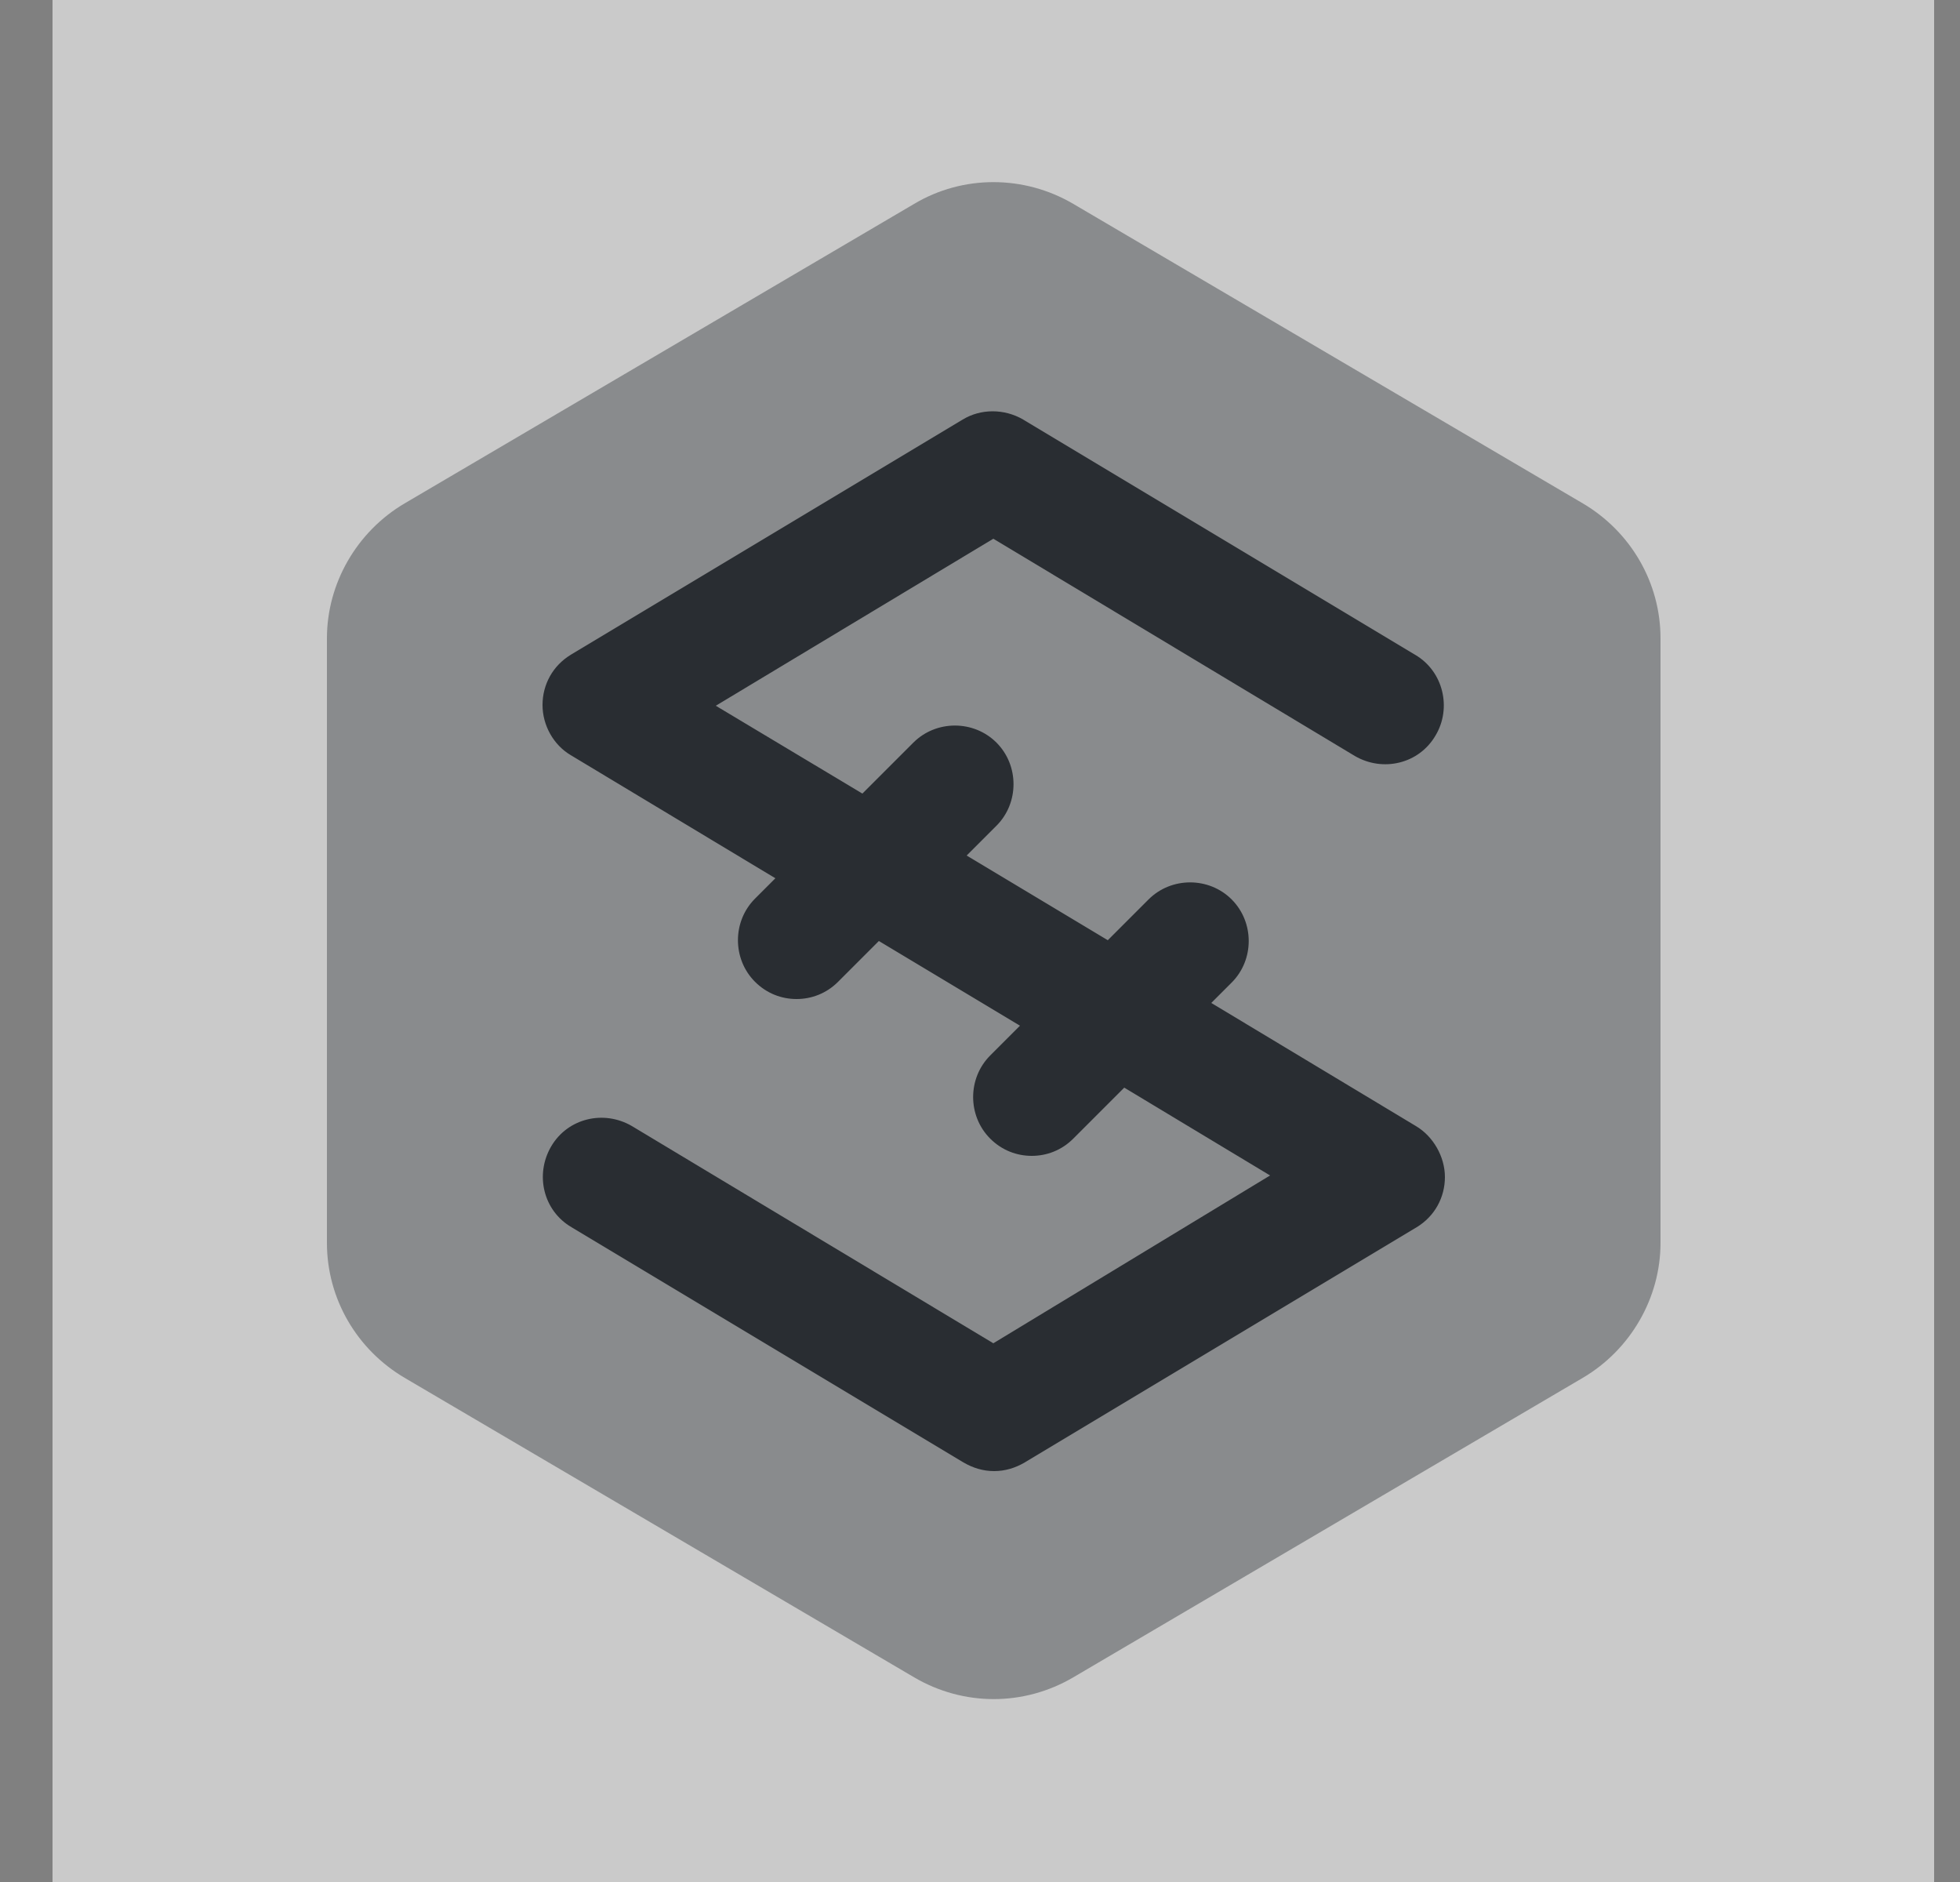 <svg width="25" height="24" viewBox="0 0 25 24" fill="none" xmlns="http://www.w3.org/2000/svg">
<rect x="0" y="0" width="25" height="24" fill="#808080" stroke="none"/>
<path opacity="0.58" d="M24.67 0H0.67V24H24.67V0Z" fill="white"/>
<path opacity="0.4" d="M11.66 2.6L5.16 6.42C4.55 6.78 4.17 7.44 4.17 8.14V15.85C4.17 16.56 4.55 17.21 5.16 17.57L11.66 21.39C12.29 21.76 13.06 21.76 13.69 21.39L20.19 17.57C20.8 17.21 21.18 16.55 21.18 15.85V8.14C21.18 7.43 20.8 6.78 20.19 6.42L13.69 2.6C13.06 2.23 12.28 2.23 11.66 2.6Z" fill="#292D32"/>
<path d="M18.06 14.36L15.45 12.79L15.71 12.53C16 12.24 16 11.76 15.71 11.47C15.42 11.18 14.94 11.18 14.65 11.47L14.13 11.99L12.33 10.91L12.71 10.53C13 10.24 13 9.76 12.71 9.47C12.42 9.18 11.94 9.18 11.65 9.47L11 10.12L9.13 9L12.67 6.87L17.28 9.64C17.64 9.85 18.1 9.74 18.31 9.38C18.52 9.03 18.41 8.56 18.05 8.35L13.05 5.35C12.81 5.21 12.51 5.21 12.28 5.35L7.28 8.35C7.05 8.49 6.92 8.73 6.92 8.99C6.92 9.25 7.06 9.5 7.28 9.63L9.89 11.2L9.63 11.46C9.34 11.75 9.34 12.23 9.63 12.52C9.78 12.67 9.97 12.74 10.16 12.74C10.35 12.74 10.54 12.67 10.69 12.52L11.21 12L13.01 13.08L12.63 13.46C12.34 13.75 12.34 14.23 12.63 14.52C12.78 14.67 12.97 14.74 13.16 14.74C13.35 14.74 13.54 14.67 13.69 14.52L14.34 13.87L16.2 14.99L12.67 17.13L8.06 14.36C7.7 14.15 7.24 14.26 7.03 14.62C6.82 14.98 6.93 15.44 7.29 15.65L12.29 18.65C12.41 18.72 12.54 18.76 12.68 18.76C12.82 18.76 12.95 18.72 13.07 18.65L18.07 15.65C18.3 15.51 18.43 15.27 18.43 15.01C18.43 14.75 18.28 14.49 18.06 14.36Z" fill="#292D32"/>
</svg>
